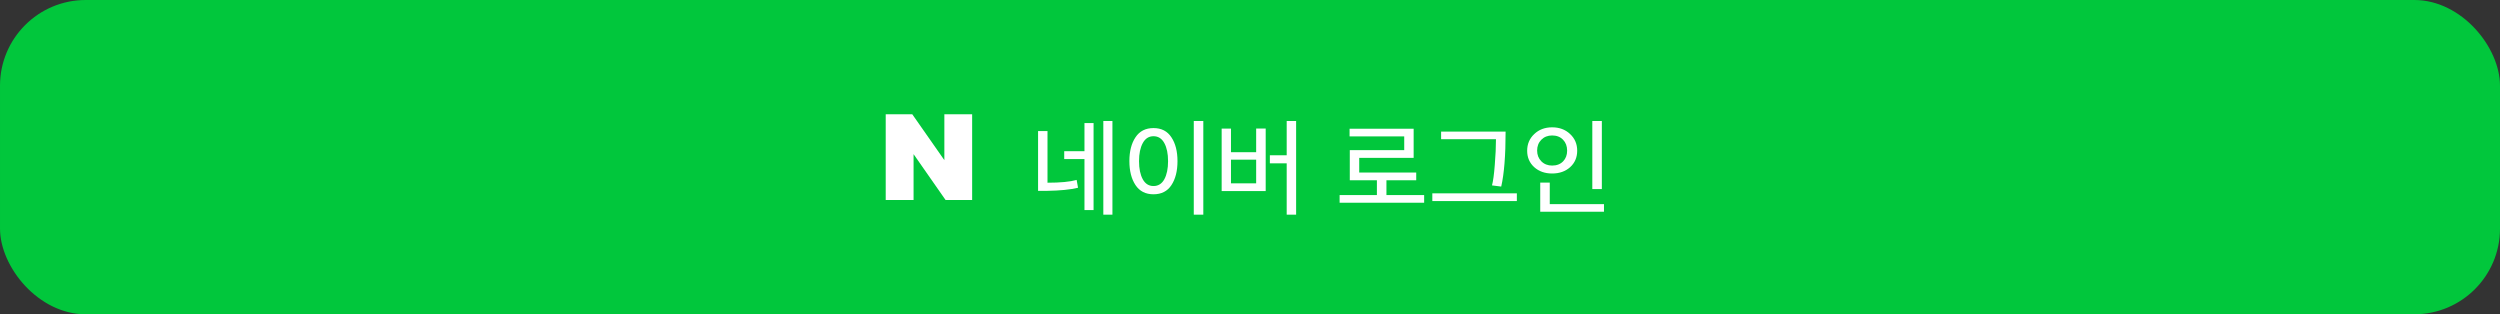 <svg width="350" height="44" viewBox="0 0 350 44" fill="none" xmlns="http://www.w3.org/2000/svg">
<rect x="0" y="0" width="350" height="44" fill="#333333" stroke="none"/>
<rect width="350" height="44" rx="12" transform="matrix(1 0 1.75235e-05 1 0 0)" fill="#01C73C"/>
<g clip-path="url(#clip0_1069_1890)">
<path d="M132.21 22.42L127.72 16H124V28H127.9V21.58L132.38 28H136.1V16H132.21V22.42Z" fill="white"/>
</g>
<path d="M151.825 22.265H148.99V21.17H151.825V17.225H153.1V29.405H151.825V22.265ZM155.74 30.05H154.465V16.94H155.74V30.05ZM150.925 26.285C149.865 26.545 148.415 26.69 146.575 26.72H145.33V18.35H146.65V25.58C148.45 25.58 149.81 25.45 150.73 25.19L150.925 26.285ZM168.464 30.05H167.129V16.94H168.464V30.05ZM158.114 22.55C158.114 21.18 158.399 20.07 158.969 19.22C159.539 18.36 160.379 17.93 161.489 17.93C162.599 17.93 163.434 18.36 163.994 19.22C164.564 20.07 164.849 21.185 164.849 22.565C164.849 23.945 164.564 25.065 163.994 25.925C163.434 26.775 162.599 27.2 161.489 27.2C160.379 27.2 159.539 26.77 158.969 25.91C158.399 25.05 158.114 23.93 158.114 22.55ZM163.004 25.1C163.354 24.46 163.529 23.615 163.529 22.565C163.529 21.515 163.354 20.67 163.004 20.03C162.654 19.39 162.149 19.07 161.489 19.07C160.839 19.07 160.339 19.39 159.989 20.03C159.639 20.67 159.464 21.515 159.464 22.565C159.464 23.615 159.639 24.46 159.989 25.1C160.339 25.73 160.839 26.045 161.489 26.045C162.149 26.045 162.654 25.73 163.004 25.1ZM180.137 22.865H177.782V21.74H180.137V16.94H181.457V30.05H180.137V22.865ZM177.197 26.75H171.032V18.005H172.337V21.305H175.862V17.99H177.197V26.75ZM175.862 25.67V22.355H172.337V25.67H175.862ZM199.381 28.385H187.546V27.305H192.766V25.235H188.971V21.02H196.591V19.1H188.941V18.02H197.911V22.1H190.291V24.155H198.271V25.235H194.101V27.305H199.381V28.385ZM212.36 28.145H200.525V27.065H212.36V28.145ZM210.785 18.425C210.785 21.775 210.58 24.34 210.17 26.12L208.88 25.955C209.04 25.355 209.17 24.395 209.27 23.075C209.38 21.745 209.435 20.55 209.435 19.49H201.755V18.425H210.785ZM224.258 26.465H222.923V16.94H224.258V26.465ZM224.558 29.645H215.633V25.565H216.968V28.58H224.558V29.645ZM214.793 18.77C215.453 18.14 216.288 17.825 217.298 17.825C218.308 17.825 219.143 18.135 219.803 18.755C220.473 19.375 220.808 20.155 220.808 21.095C220.808 22.035 220.478 22.805 219.818 23.405C219.158 23.995 218.318 24.29 217.298 24.29C216.288 24.29 215.453 23.995 214.793 23.405C214.133 22.805 213.803 22.04 213.803 21.11C213.803 20.17 214.133 19.39 214.793 18.77ZM217.298 18.965C216.688 18.965 216.183 19.165 215.783 19.565C215.393 19.965 215.198 20.47 215.198 21.08C215.198 21.68 215.393 22.18 215.783 22.58C216.183 22.98 216.688 23.18 217.298 23.18C217.938 23.18 218.448 22.985 218.828 22.595C219.208 22.205 219.398 21.705 219.398 21.095C219.398 20.465 219.208 19.955 218.828 19.565C218.448 19.165 217.938 18.965 217.298 18.965Z" fill="white"/>
<defs>
<clipPath id="clip0_1069_1890">
<rect width="12.1" height="12" fill="white" transform="translate(124 16)"/>
</clipPath>
</defs>
</svg>
